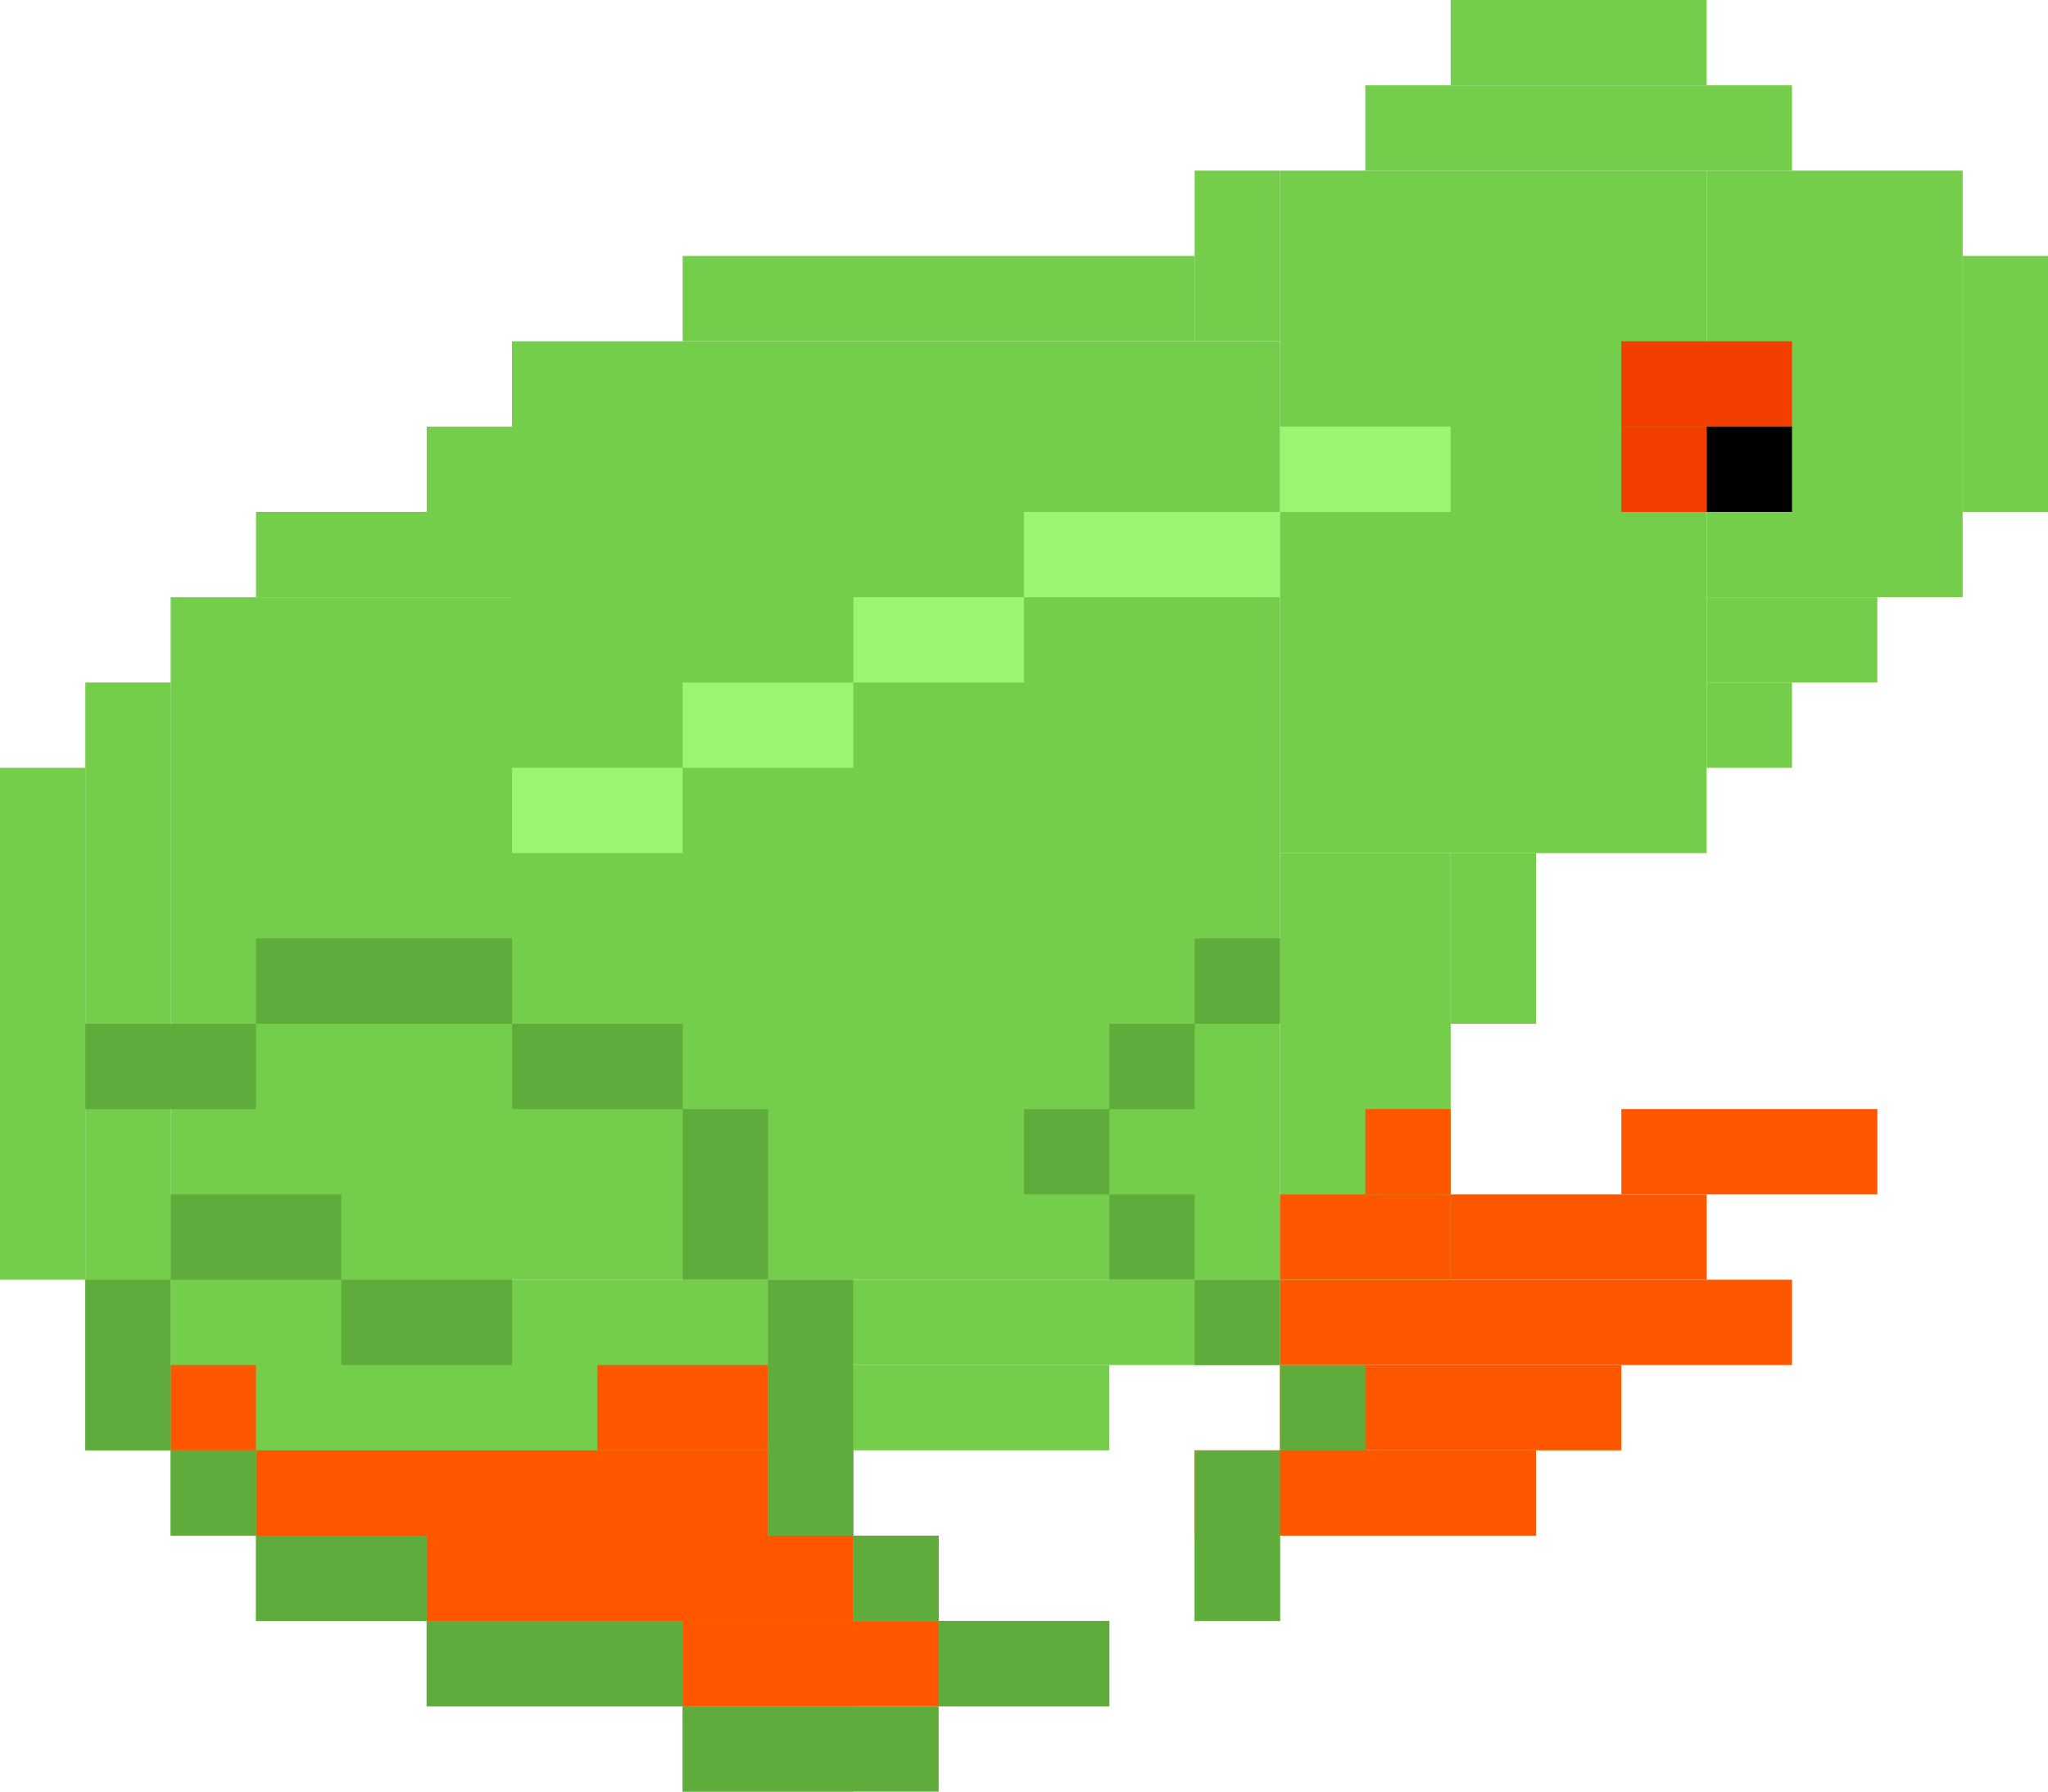 <?xml version="1.0" encoding="UTF-8"?>
<svg id="Layer_2" data-name="Layer 2" xmlns="http://www.w3.org/2000/svg" viewBox="0 0 60 52.5">
  <defs>
    <style>
      .cls-1, .cls-2, .cls-3, .cls-4, .cls-5, .cls-6 {
        stroke-width: 0px;
      }

      .cls-2 {
        fill: #5fab3c;
      }

      .cls-3 {
        fill: #74ce4b;
      }

      .cls-4 {
        fill: #9bf572;
      }

      .cls-5 {
        fill: #f23e00;
      }

      .cls-6 {
        fill: #ff5600;
      }
    </style>
  </defs>
  <g id="Layer_1-2" data-name="Layer 1">
    <g id="red_eyed_treefrog" data-name="red eyed treefrog">
      <path id="Rectangle_2042" data-name="Rectangle 2042" class="cls-3" d="m37.5,10H15v27.5h22.5V10Z"/>
      <path id="Rectangle_2055" data-name="Rectangle 2055" class="cls-3" d="m15,17.5H5v27.5h10v-27.5Z"/>
      <path id="Rectangle_2056" data-name="Rectangle 2056" class="cls-3" d="m15,15h-7.5v2.5h7.5v-2.5Z"/>
      <path id="Rectangle_2057" data-name="Rectangle 2057" class="cls-3" d="m2.5,20h2.5v22.5h-2.5v-22.5Z"/>
      <path id="Rectangle_2058" data-name="Rectangle 2058" class="cls-3" d="m0,22.5h2.5v15H0v-15Z"/>
      <path id="Rectangle_2059" data-name="Rectangle 2059" class="cls-3" d="m12.5,12.5h2.5v2.5h-2.5v-2.5Z"/>
      <path id="Rectangle_2060" data-name="Rectangle 2060" class="cls-3" d="m15,37.5h10v12.5h-10v-12.5Z"/>
      <path id="Rectangle_2061" data-name="Rectangle 2061" class="cls-3" d="m25,37.5h12.5v2.5h-12.5v-2.5Z"/>
      <path id="Rectangle_2062" data-name="Rectangle 2062" class="cls-3" d="m25,40h7.5v2.5h-7.5v-2.5Z"/>
      <path id="Rectangle_2063" data-name="Rectangle 2063" class="cls-3" d="m7.5,45h7.5v2.5h-7.5v-2.5Z"/>
      <path id="Rectangle_2064" data-name="Rectangle 2064" class="cls-3" d="m12.5,47.5h2.5v2.5h-2.5v-2.5Z"/>
      <path id="Rectangle_2065" data-name="Rectangle 2065" class="cls-3" d="m20,50h5v2.5h-5v-2.5Z"/>
      <path id="Rectangle_2066" data-name="Rectangle 2066" class="cls-3" d="m25,47.5h7.5v2.5h-7.5v-2.5Z"/>
      <path id="Rectangle_2067" data-name="Rectangle 2067" class="cls-3" d="m25,45h2.5v2.5h-2.5v-2.5Z"/>
      <path id="Rectangle_2068" data-name="Rectangle 2068" class="cls-6" d="m35,42.5h10v2.5h-10v-2.5Z"/>
      <path id="Rectangle_2072" data-name="Rectangle 2072" class="cls-3" d="m35,45h2.5v2.5h-2.5v-2.5Z"/>
      <path id="Rectangle_2069" data-name="Rectangle 2069" class="cls-6" d="m37.5,40h10v2.5h-10v-2.5Z"/>
      <path id="Rectangle_2070" data-name="Rectangle 2070" class="cls-6" d="m37.5,37.5h15v2.5h-15v-2.5Z"/>
      <path id="Rectangle_2127" data-name="Rectangle 2127" class="cls-6" d="m12.5,45h12.5v2.5h-12.5v-2.5Z"/>
      <path id="Rectangle_2129" data-name="Rectangle 2129" class="cls-6" d="m7.5,42.5h15v2.5H7.5v-2.5Z"/>
      <path id="Rectangle_2130" data-name="Rectangle 2130" class="cls-6" d="m17.5,40h5v2.5h-5v-2.5Z"/>
      <path id="Rectangle_2131" data-name="Rectangle 2131" class="cls-6" d="m5,40h2.5v2.5h-2.5v-2.5Z"/>
      <path id="Rectangle_2128" data-name="Rectangle 2128" class="cls-6" d="m20,47.5h7.5v2.5h-7.5v-2.5Z"/>
      <path id="Rectangle_2071" data-name="Rectangle 2071" class="cls-6" d="m50,35h-7.5v2.5h7.5v-2.5Z"/>
      <path id="Rectangle_2090" data-name="Rectangle 2090" class="cls-6" d="m55,32.5h-7.5v2.5h7.5v-2.5Z"/>
      <path id="Rectangle_2043" data-name="Rectangle 2043" class="cls-3" d="m45,5h-7.5v20h7.5V5Z"/>
      <path id="Rectangle_2052" data-name="Rectangle 2052" class="cls-3" d="m35,5h2.5v5h-2.5v-5Z"/>
      <path id="Rectangle_2053" data-name="Rectangle 2053" class="cls-3" d="m20,7.5h15v2.5h-15v-2.5Z"/>
      <path id="Rectangle_2044" data-name="Rectangle 2044" class="cls-3" d="m42.5,25h-5v12.5h5v-12.5Z"/>
      <path id="Rectangle_2045" data-name="Rectangle 2045" class="cls-3" d="m45,25h-2.5v5h2.5v-5Z"/>
      <path id="Rectangle_2046" data-name="Rectangle 2046" class="cls-3" d="m50,5h-5v20h5V5Z"/>
      <path id="Rectangle_2047" data-name="Rectangle 2047" class="cls-3" d="m57.5,5h-7.5v12.5h7.5V5Z"/>
      <path id="Rectangle_2054" data-name="Rectangle 2054" class="cls-3" d="m60,7.5h-2.5v7.5h2.5v-7.5Z"/>
      <path id="Rectangle_2050" data-name="Rectangle 2050" class="cls-3" d="m52.5,2.5h-12.5v2.5h12.5v-2.5Z"/>
      <path id="Rectangle_2051" data-name="Rectangle 2051" class="cls-3" d="m50,0h-7.5v2.5h7.5V0Z"/>
      <path id="Rectangle_2048" data-name="Rectangle 2048" class="cls-3" d="m55,17.5h-5v2.5h5v-2.5Z"/>
      <path id="Rectangle_2049" data-name="Rectangle 2049" class="cls-3" d="m52.5,22.5h-2.5v-2.5h2.5v2.5Z"/>
      <path id="Rectangle_2073" data-name="Rectangle 2073" class="cls-5" d="m52.5,10h-5v2.5h5v-2.5Z"/>
      <path id="Rectangle_2074" data-name="Rectangle 2074" class="cls-5" d="m50,12.5h-2.5v2.5h2.5v-2.5Z"/>
      <path id="Rectangle_2123" data-name="Rectangle 2123" class="cls-1" d="m52.5,12.5h-2.5v2.5h2.5v-2.5Z"/>
      <path id="Rectangle_2076" data-name="Rectangle 2076" class="cls-4" d="m42.5,12.5h-5v2.5h5v-2.5Z"/>
      <path id="Rectangle_2079" data-name="Rectangle 2079" class="cls-4" d="m37.5,15h-7.5v2.5h7.5v-2.5Z"/>
      <path id="Rectangle_2081" data-name="Rectangle 2081" class="cls-4" d="m30,17.5h-5v2.5h5v-2.5Z"/>
      <path id="Rectangle_2082" data-name="Rectangle 2082" class="cls-4" d="m25,20h-5v2.5h5v-2.5Z"/>
      <path id="Rectangle_2083" data-name="Rectangle 2083" class="cls-4" d="m20,22.5h-5v2.5h5v-2.5Z"/>
      <path id="Rectangle_2084" data-name="Rectangle 2084" class="cls-2" d="m40,40h-2.5v2.5h2.5v-2.5Z"/>
      <path id="Rectangle_2089" data-name="Rectangle 2089" class="cls-2" d="m37.5,42.5h-2.5v5h2.5v-5Z"/>
      <path id="Rectangle_2085" data-name="Rectangle 2085" class="cls-2" d="m37.5,37.5h-2.5v2.5h2.5v-2.5Z"/>
      <path id="Rectangle_2086" data-name="Rectangle 2086" class="cls-2" d="m35,35h-2.5v2.5h2.5v-2.5Z"/>
      <path id="Rectangle_2087" data-name="Rectangle 2087" class="cls-2" d="m35,30h-2.5v2.5h2.5v-2.5Z"/>
      <path id="Rectangle_2122" data-name="Rectangle 2122" class="cls-2" d="m37.5,27.5h-2.5v2.5h2.5v-2.5Z"/>
      <path id="Rectangle_2107" data-name="Rectangle 2107" class="cls-2" d="m32.5,32.5h-2.5v2.5h2.5v-2.5Z"/>
      <path id="Rectangle_2091" data-name="Rectangle 2091" class="cls-2" d="m15,37.5h-5v2.5h5v-2.5Z"/>
      <path id="Rectangle_2115" data-name="Rectangle 2115" class="cls-2" d="m10,35h-5v2.5h5v-2.5Z"/>
      <path id="Rectangle_2092" data-name="Rectangle 2092" class="cls-2" d="m5,37.5h-2.5v5h2.5v-5Z"/>
      <path id="Rectangle_2094" data-name="Rectangle 2094" class="cls-2" d="m25,37.5h-2.5v7.5h2.5v-7.5Z"/>
      <path id="Rectangle_2112" data-name="Rectangle 2112" class="cls-2" d="m20,30h-5v2.5h5v-2.5Z"/>
      <path id="Rectangle_2120" data-name="Rectangle 2120" class="cls-2" d="m15,27.5h-7.5v2.5h7.5v-2.5Z"/>
      <path id="Rectangle_2121" data-name="Rectangle 2121" class="cls-2" d="m7.5,30H2.5v2.5h5v-2.5Z"/>
      <path id="Rectangle_2117" data-name="Rectangle 2117" class="cls-2" d="m22.5,32.5h-2.5v5h2.5v-5Z"/>
      <path id="Rectangle_2114" data-name="Rectangle 2114" class="cls-2" d="m7.5,42.5h-2.5v2.5h2.5v-2.5Z"/>
      <path id="Rectangle_2097" data-name="Rectangle 2097" class="cls-2" d="m27.5,45h-2.5v2.5h2.5v-2.5Z"/>
      <path id="Rectangle_2098" data-name="Rectangle 2098" class="cls-2" d="m32.5,47.5h-5v2.5h5v-2.5Z"/>
      <path id="Rectangle_2099" data-name="Rectangle 2099" class="cls-2" d="m27.5,50h-7.5v2.5h7.5v-2.5Z"/>
      <path id="Rectangle_2104" data-name="Rectangle 2104" class="cls-2" d="m20,47.5h-7.5v2.5h7.5v-2.5Z"/>
      <path id="Rectangle_2105" data-name="Rectangle 2105" class="cls-2" d="m12.5,45h-5v2.5h5v-2.5Z"/>
      <path id="Rectangle_2125" data-name="Rectangle 2125" class="cls-6" d="m42.5,32.5h-2.5v2.5h2.5v-2.5Z"/>
      <path id="Rectangle_2126" data-name="Rectangle 2126" class="cls-6" d="m42.5,35h-5v2.5h5v-2.5Z"/>
    </g>
  </g>
</svg>